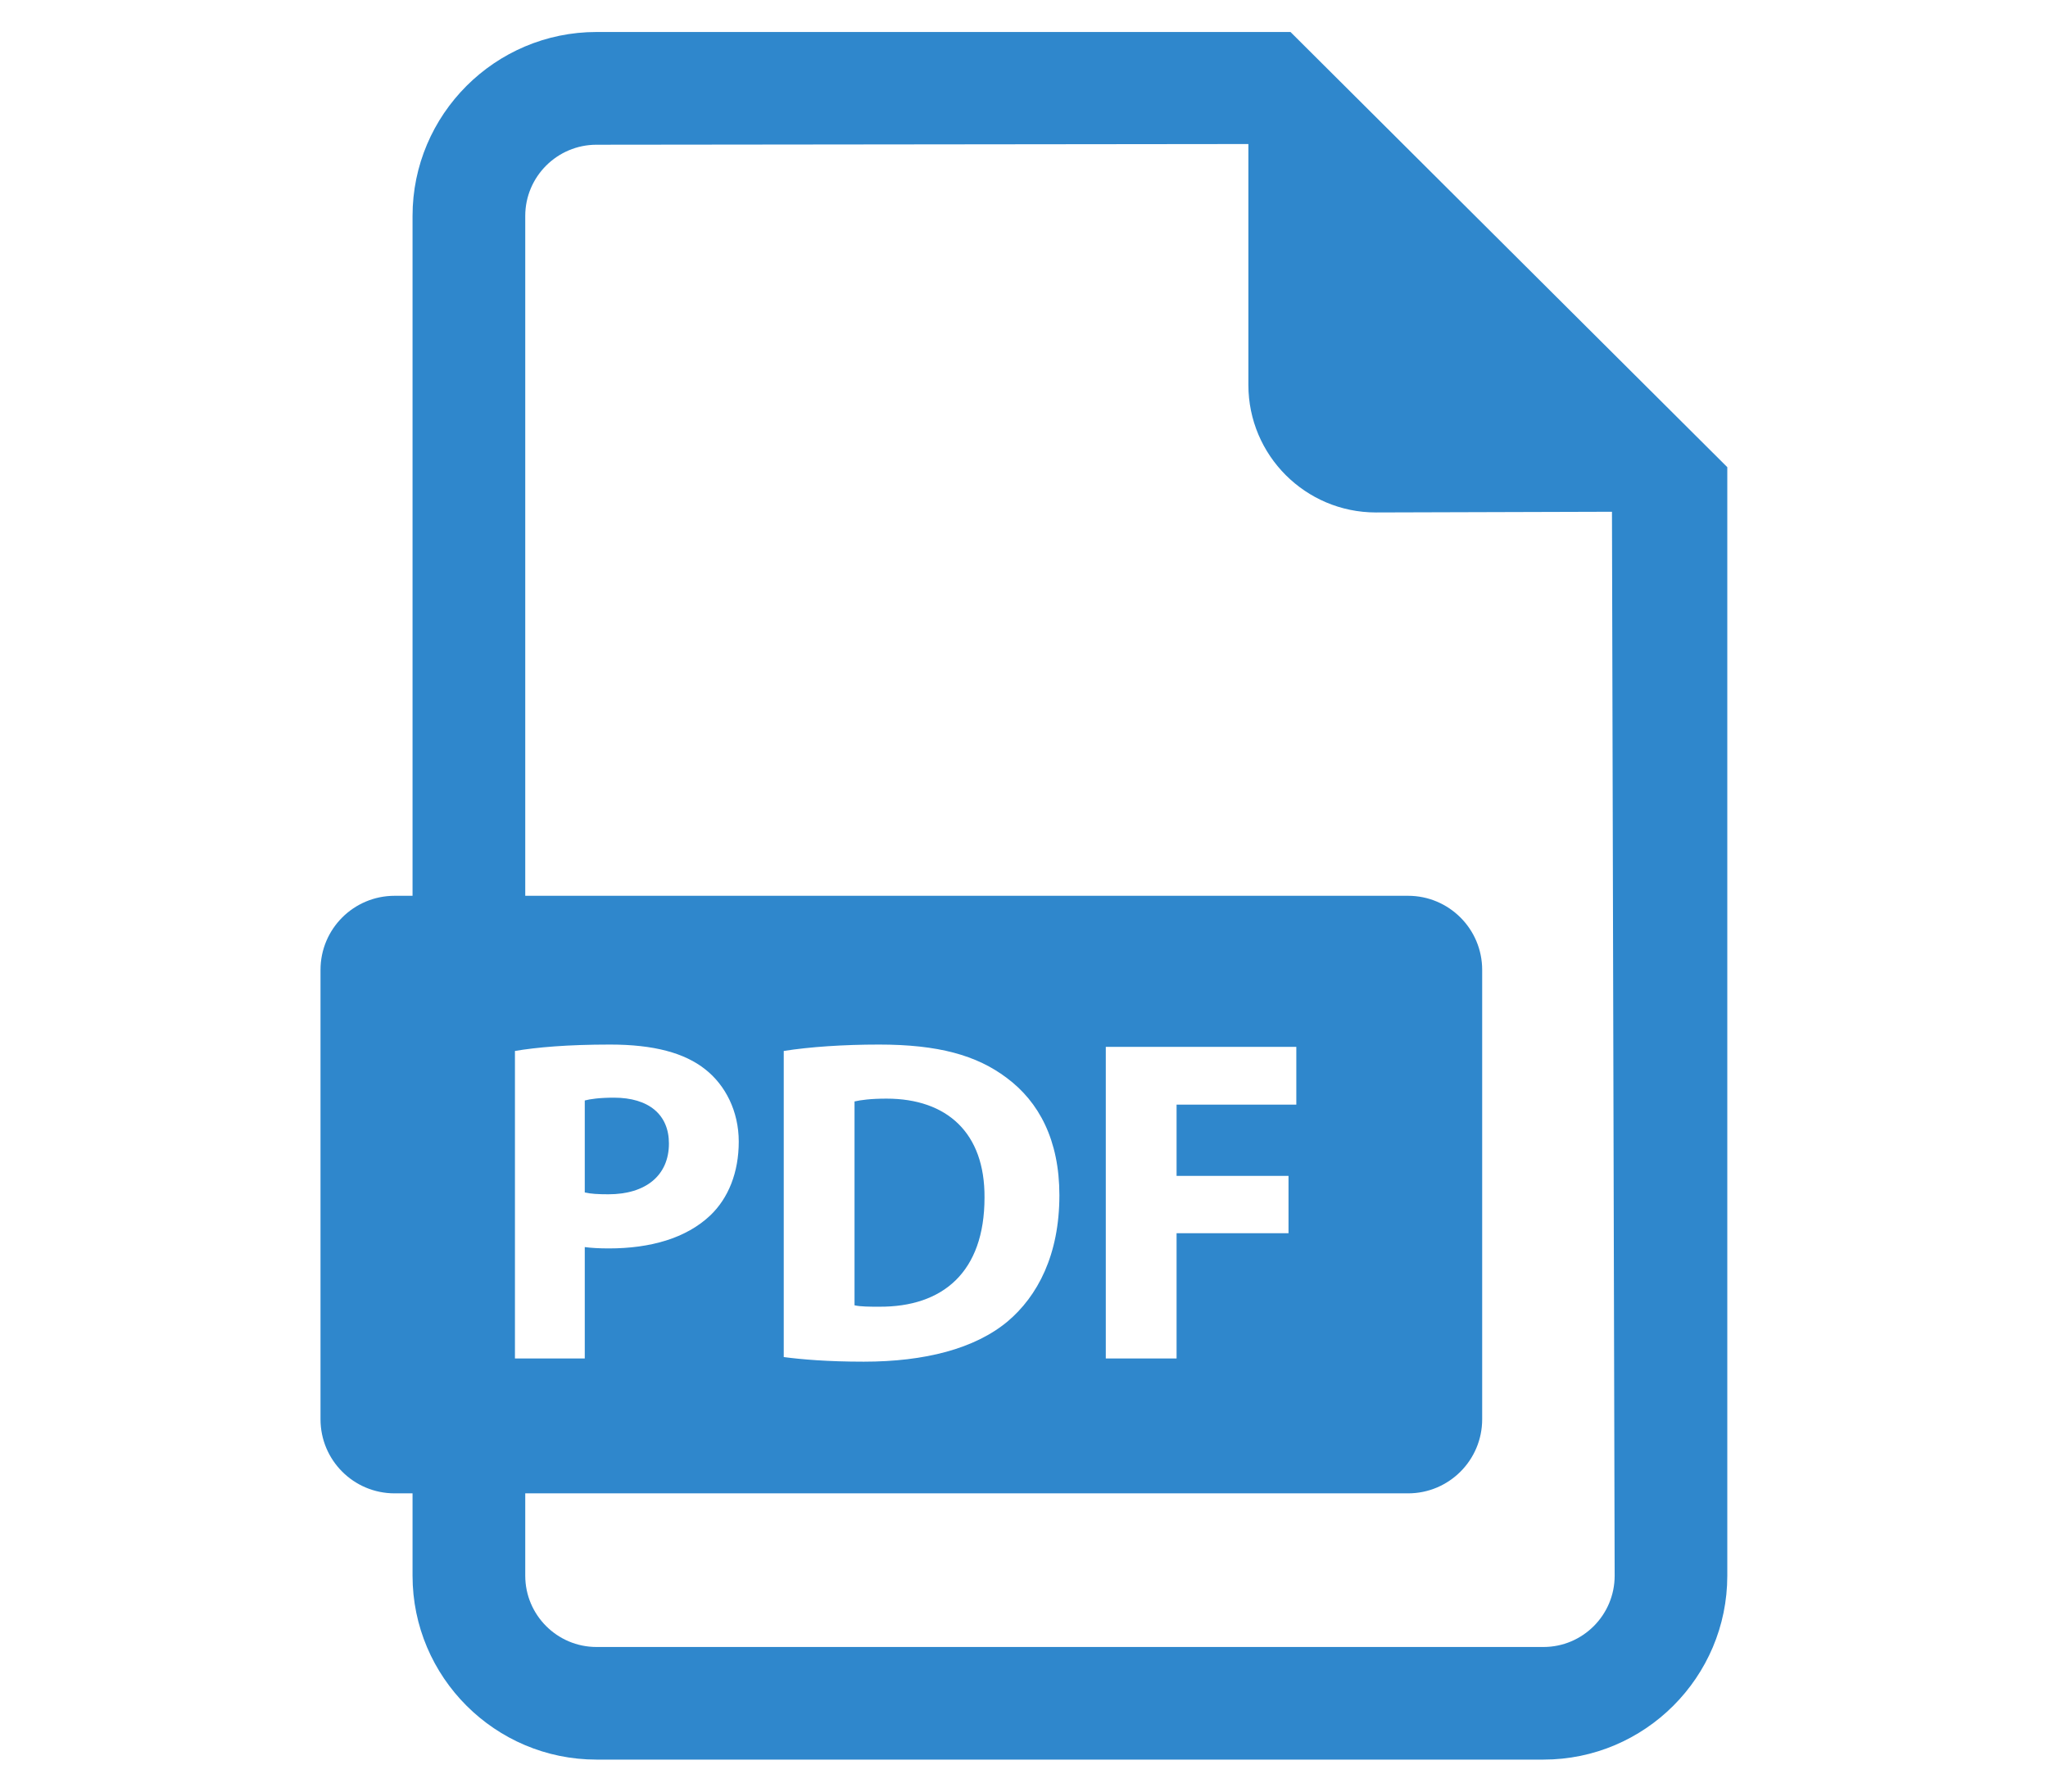 <svg width="32" height="28" viewBox="-2.5 0 32 28" fill="none" xmlns="http://www.w3.org/2000/svg">
<g clip-path="url(#clip0_2634_3715)">
<path d="M7.952 17.871C7.952 17.423 7.641 17.155 7.092 17.155C6.868 17.155 6.716 17.177 6.637 17.199V18.637C6.731 18.658 6.846 18.665 7.006 18.665C7.591 18.665 7.952 18.37 7.952 17.871ZM11.351 17.17C11.105 17.17 10.946 17.192 10.852 17.214V20.4C10.946 20.422 11.098 20.422 11.235 20.422C12.232 20.429 12.883 19.88 12.883 18.717C12.89 17.705 12.297 17.17 11.351 17.17Z" fill="#2F87CC"/>
<path d="M17.664 0.5H6.82C5.236 0.5 3.946 1.79 3.946 3.374V14H3.666C3.026 14 2.508 14.518 2.508 15.158V22.181C2.508 22.821 3.026 23.339 3.666 23.339H3.946V24.626C3.946 26.211 5.236 27.5 6.82 27.5H21.617C23.2 27.5 24.489 26.211 24.489 24.626V7.301L17.664 0.5ZM5.546 16.425C5.885 16.368 6.362 16.325 7.034 16.325C7.713 16.325 8.197 16.454 8.523 16.715C8.833 16.96 9.043 17.365 9.043 17.842C9.043 18.319 8.884 18.724 8.595 18.998C8.219 19.352 7.663 19.511 7.013 19.511C6.868 19.511 6.738 19.504 6.637 19.49V21.231H5.546V16.425ZM21.617 25.74H6.82C6.207 25.74 5.707 25.241 5.707 24.626V23.339H19.501C20.14 23.339 20.659 22.821 20.659 22.181V15.158C20.659 14.518 20.14 14 19.501 14H5.707V3.374C5.707 2.761 6.207 2.262 6.82 2.262L17.006 2.251V6.016C17.006 7.116 17.898 8.009 18.999 8.009L22.687 7.998L22.729 24.626C22.729 25.241 22.23 25.74 21.617 25.74ZM9.746 21.209V16.425C10.151 16.361 10.678 16.325 11.235 16.325C12.16 16.325 12.759 16.491 13.229 16.845C13.735 17.221 14.053 17.82 14.053 18.68C14.053 19.612 13.713 20.256 13.243 20.653C12.731 21.079 11.95 21.281 10.996 21.281C10.425 21.281 10.021 21.245 9.746 21.209ZM17.633 18.377V19.273H15.884V21.231H14.778V16.361H17.755V17.264H15.884V18.377H17.633Z" fill="#2F87CC"/>
</g>
<defs>
<clipPath id="clip0_2634_3715">
<rect width="27" height="27" fill="white" transform="translate(0 0.5)"/>
</clipPath>
</defs>
</svg>
